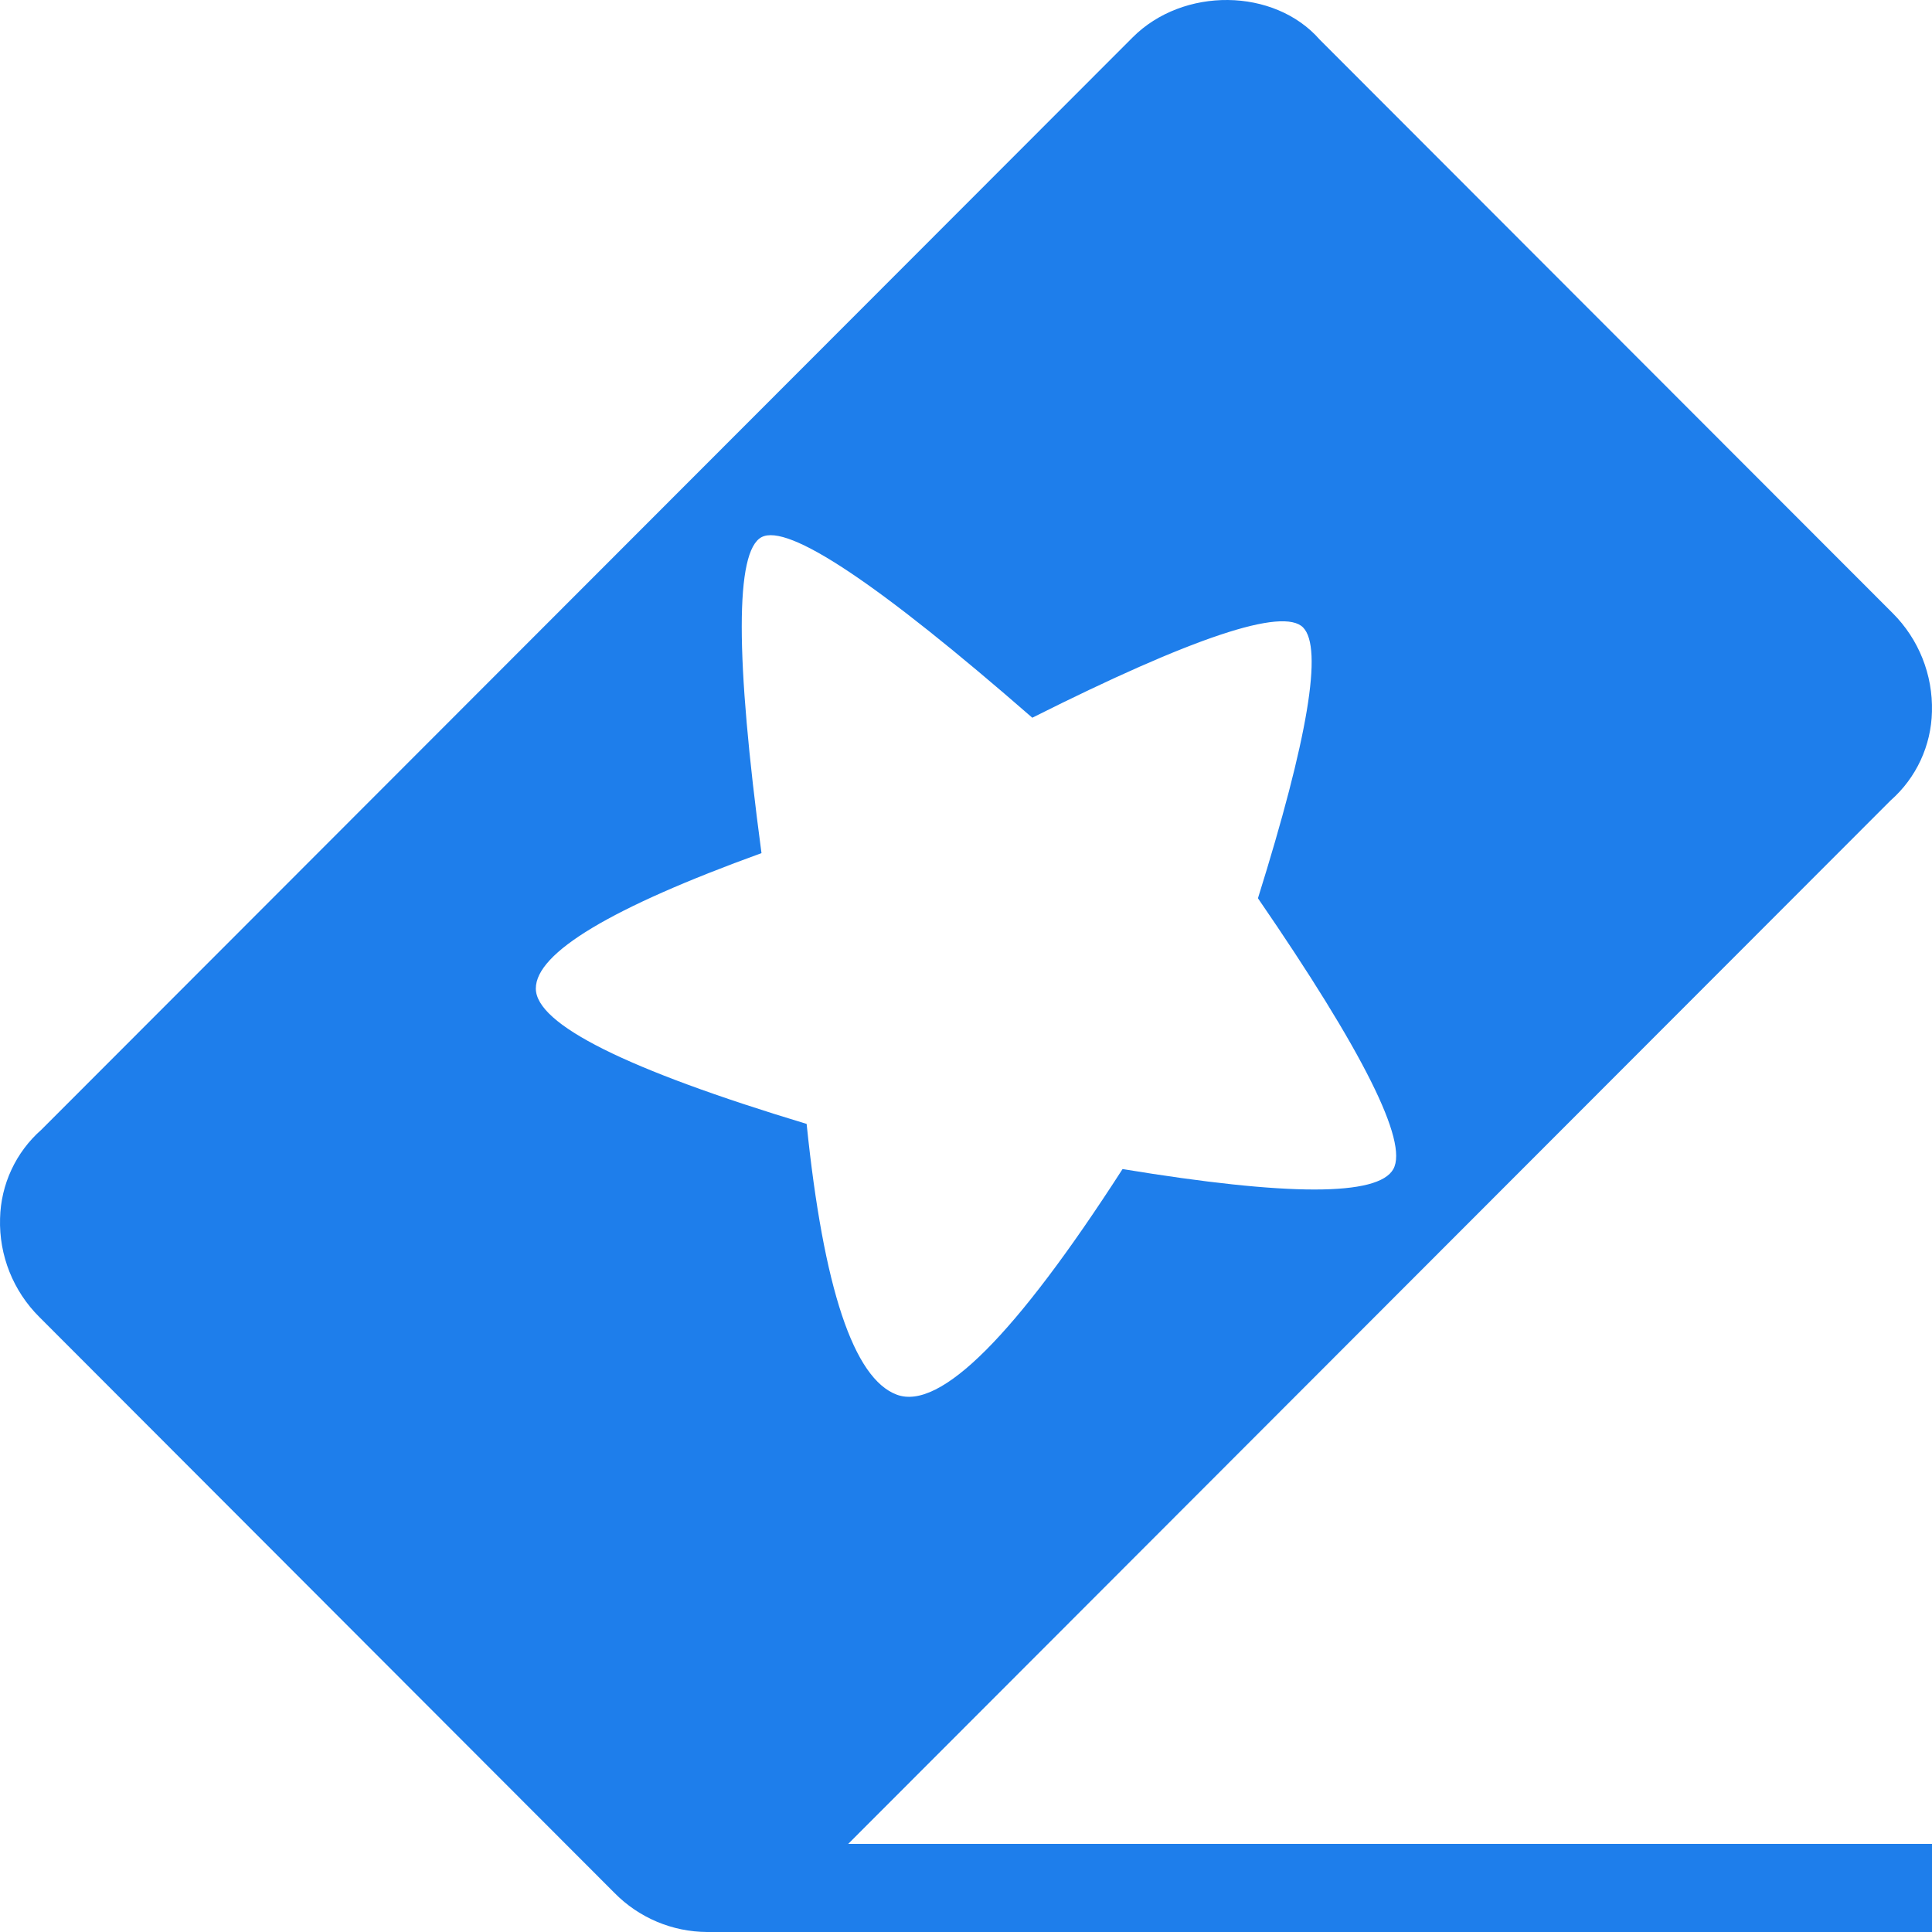 <?xml version="1.0" encoding="UTF-8" standalone="no"?><!-- Generator: Gravit.io --><svg xmlns="http://www.w3.org/2000/svg" xmlns:xlink="http://www.w3.org/1999/xlink" style="isolation:isolate" viewBox="0 0 512 512" width="512pt" height="512pt"><defs><clipPath id="_clipPath_FvIq6wjJ4hh3tr6eX7gThtMbRvGCNz4u"><rect width="512" height="512"/></clipPath></defs><g clip-path="url(#_clipPath_FvIq6wjJ4hh3tr6eX7gThtMbRvGCNz4u)"><path d=" M 512 512 L 187.375 512 L 187.375 488.648 L 512 488.648 L 512 512 L 512 512 Z " fill="rgb(30,126,235)"/><path d=" M 501.572 162.483 L 349.727 10.484 C 337.684 -3.26 313.54 -3.54 300.135 9.936 L 10.965 299.387 C 4.188 305.351 0.217 313.885 0.016 322.915 C -0.276 332.688 3.495 342.144 10.43 349.029 L 162.822 501.622 C 169.297 508.219 178.135 511.955 187.374 512 C 196.604 511.951 205.428 508.195 211.867 501.576 L 501.037 212.124 C 507.814 206.16 511.785 197.627 511.986 188.597 C 512.257 178.828 508.49 169.38 501.572 162.483 Z  M 201.803 142.361 Q 191.338 147.968 201.803 226.086 Q 142 247.765 142 261.968 Q 142 276.171 213.764 297.85 Q 220.492 363.26 237.685 369.614 Q 254.879 375.968 297.489 309.811 Q 363.272 320.65 369.253 309.811 Q 375.233 298.971 333.37 238.047 Q 353.29 174.381 345.331 166.283 Q 337.372 158.185 273.567 190.204 Q 212.269 136.755 201.803 142.361 Z " fill-rule="evenodd" fill="rgb(30,126,235)"/></g></svg>